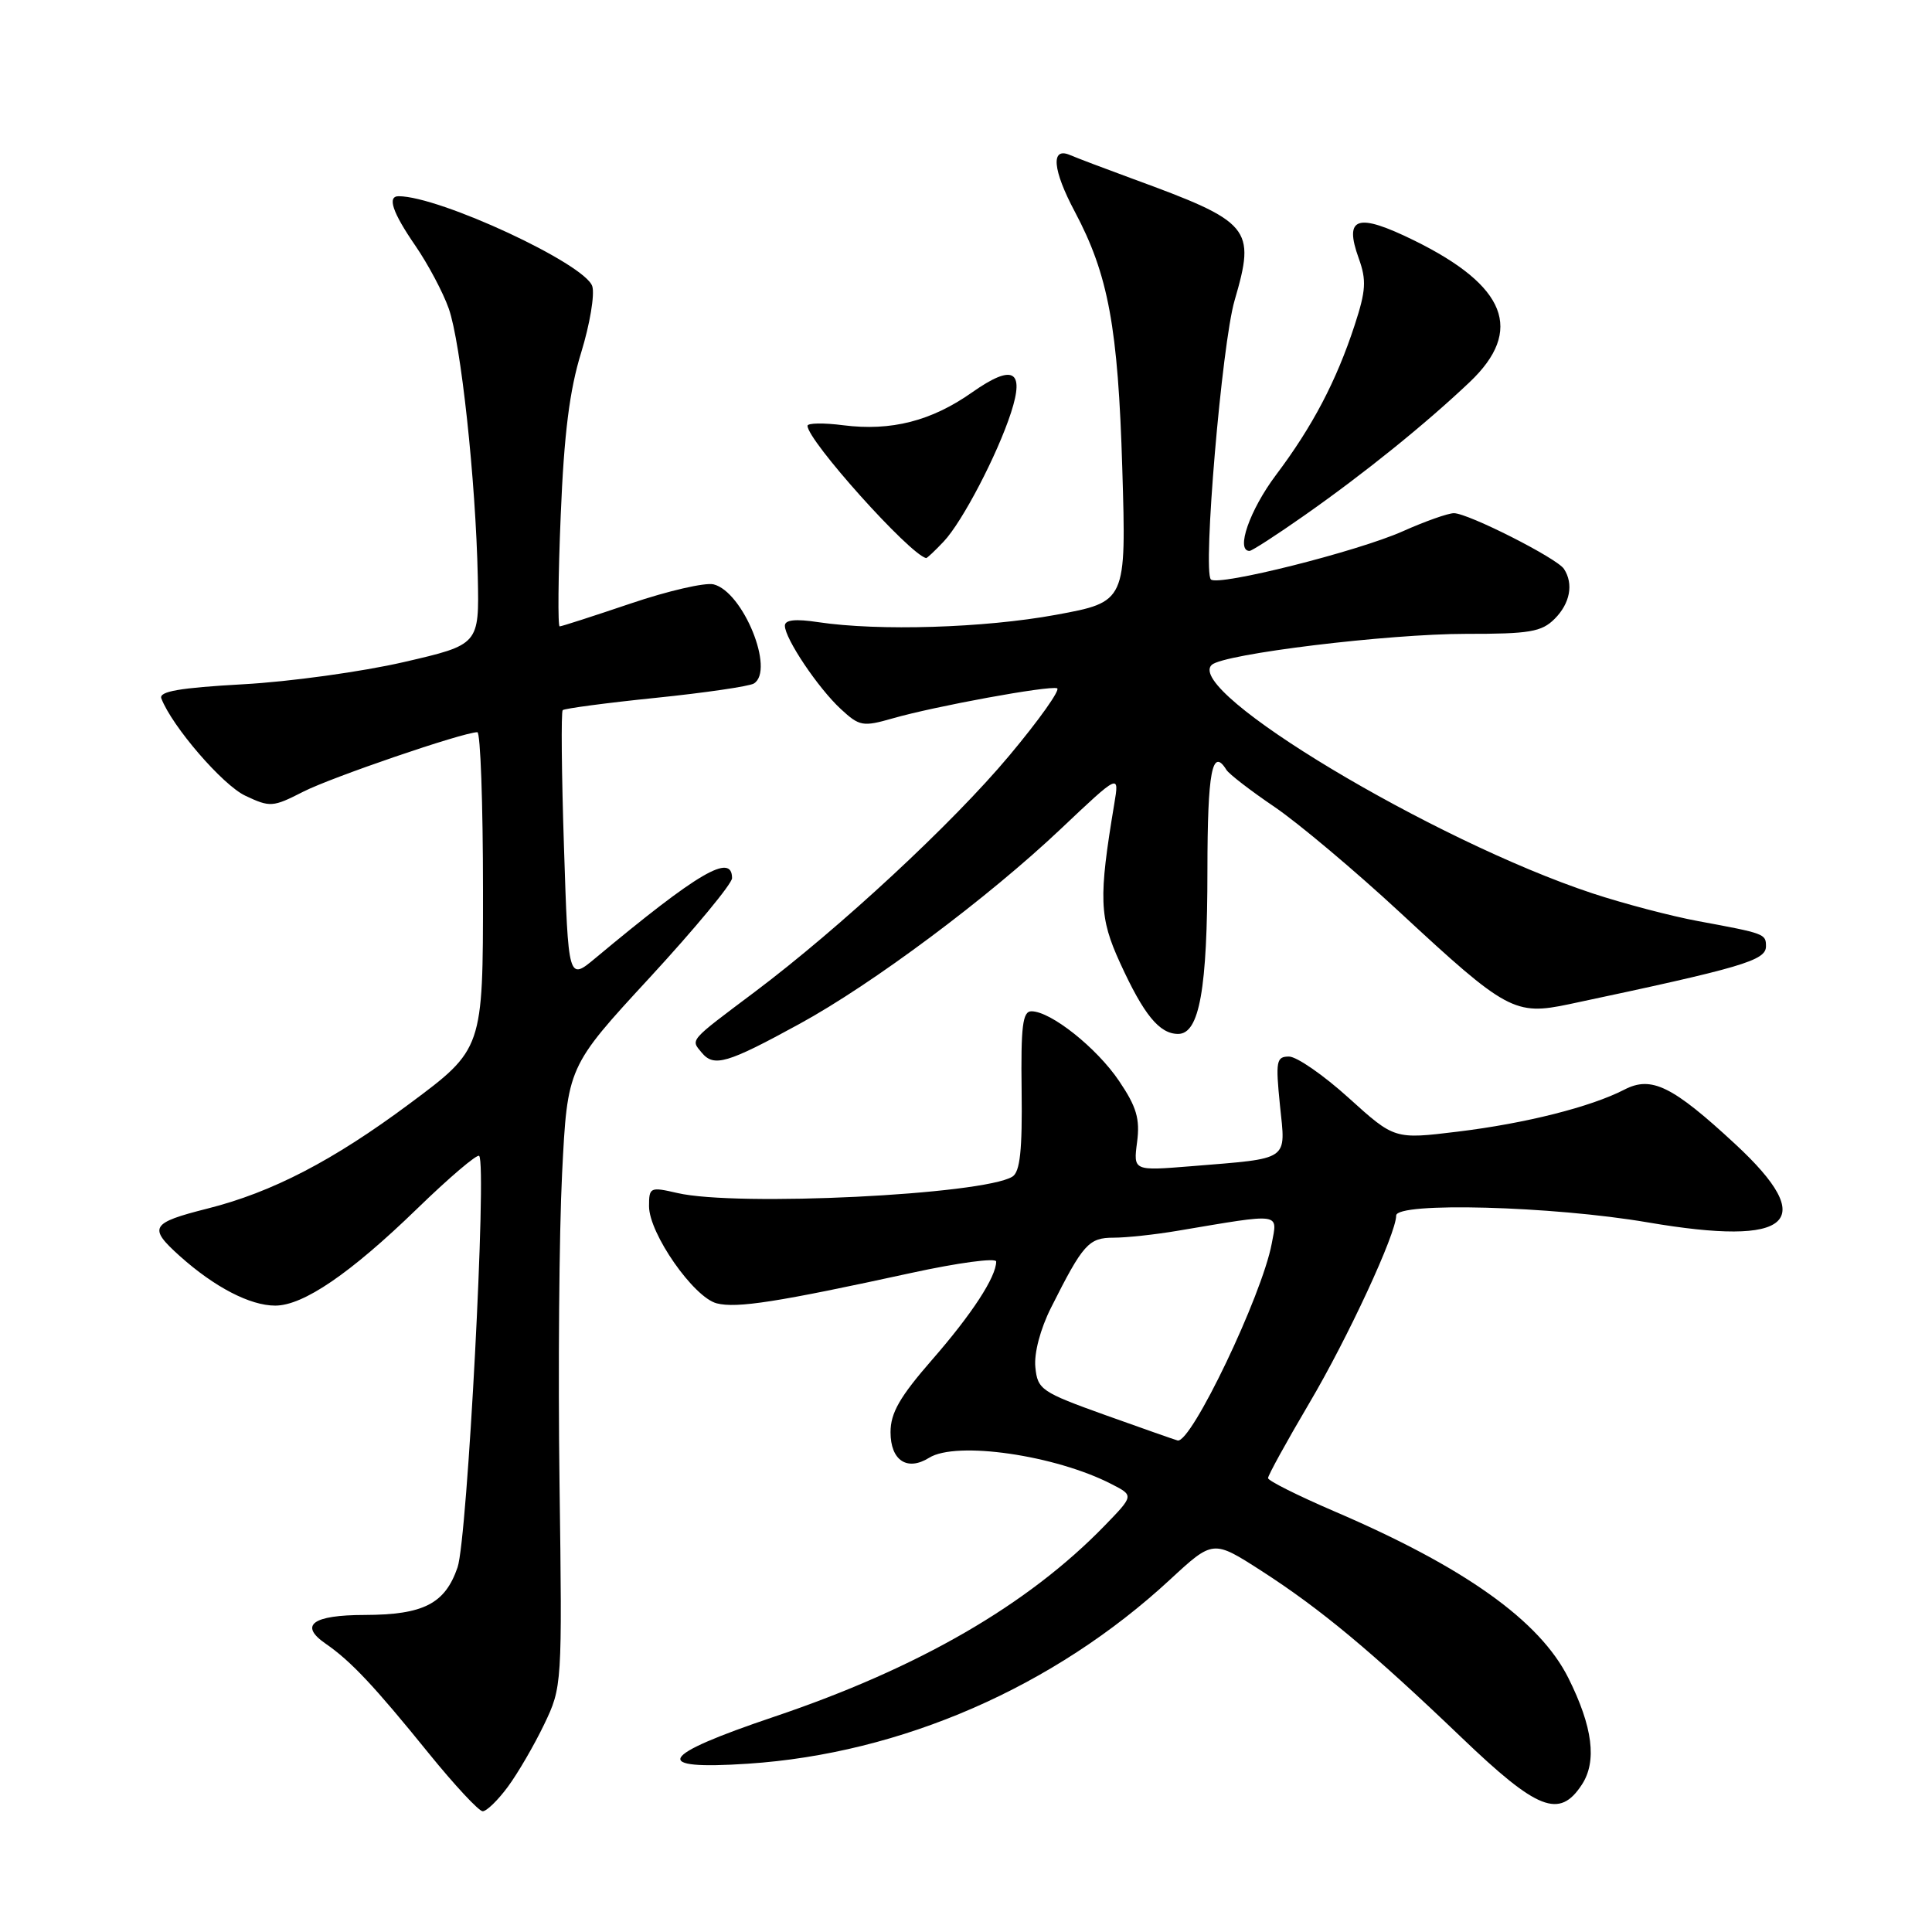 <?xml version="1.0" encoding="UTF-8" standalone="no"?>
<!DOCTYPE svg PUBLIC "-//W3C//DTD SVG 1.1//EN" "http://www.w3.org/Graphics/SVG/1.1/DTD/svg11.dtd" >
<svg xmlns="http://www.w3.org/2000/svg" xmlns:xlink="http://www.w3.org/1999/xlink" version="1.1" viewBox="0 0 256 256">
 <g >
 <path fill="currentColor"
d=" M 67.30 236.75 C 68.62 234.96 70.78 231.25 72.10 228.50 C 74.48 223.54 74.50 223.30 74.14 196.58 C 73.94 181.77 74.09 163.29 74.48 155.50 C 75.19 141.35 75.19 141.35 86.10 129.53 C 92.09 123.03 97.00 117.10 97.00 116.36 C 97.00 112.97 92.54 115.58 78.90 126.95 C 75.30 129.95 75.30 129.95 74.73 112.23 C 74.41 102.49 74.34 94.33 74.56 94.10 C 74.79 93.88 80.33 93.14 86.88 92.47 C 93.42 91.80 99.28 90.94 99.89 90.57 C 102.71 88.83 98.46 78.39 94.55 77.43 C 93.42 77.16 88.48 78.30 83.56 79.97 C 78.65 81.63 74.41 83.00 74.16 83.00 C 73.90 83.00 73.96 76.36 74.30 68.25 C 74.74 57.46 75.47 51.68 77.01 46.71 C 78.16 42.97 78.82 39.02 78.48 37.93 C 77.54 34.96 58.26 26.00 52.82 26.00 C 51.28 26.00 52.00 28.14 55.04 32.56 C 56.71 34.99 58.70 38.73 59.46 40.88 C 61.07 45.44 63.04 63.64 63.31 76.46 C 63.50 85.42 63.50 85.42 53.50 87.73 C 48.00 89.00 38.42 90.33 32.20 90.67 C 23.77 91.14 21.02 91.62 21.38 92.55 C 22.80 96.25 29.49 104.01 32.49 105.43 C 35.79 106.99 36.14 106.97 40.19 104.90 C 43.94 102.99 61.27 97.06 63.25 97.02 C 63.66 97.01 64.00 106.45 64.00 118.00 C 64.00 139.01 64.00 139.01 54.25 146.26 C 44.12 153.80 36.04 157.99 27.50 160.14 C 19.95 162.05 19.60 162.64 23.82 166.43 C 28.42 170.55 33.13 173.00 36.47 173.00 C 40.19 173.00 46.41 168.75 55.25 160.18 C 59.51 156.04 63.22 152.89 63.49 153.16 C 64.54 154.21 61.93 203.90 60.63 207.68 C 58.97 212.51 56.12 213.97 48.31 213.99 C 41.41 214.00 39.59 215.34 43.14 217.79 C 46.48 220.09 49.58 223.39 56.76 232.26 C 60.21 236.52 63.45 240.00 63.96 240.00 C 64.48 240.00 65.98 238.54 67.30 236.75 Z  M 209.60 236.48 C 211.63 233.39 211.05 228.82 207.82 222.35 C 204.03 214.76 194.05 207.65 176.81 200.26 C 171.99 198.19 168.04 196.21 168.02 195.86 C 168.01 195.51 170.46 191.06 173.46 185.97 C 178.59 177.30 185.00 163.46 185.00 161.07 C 185.00 159.25 205.70 159.81 218.33 161.97 C 237.40 165.23 241.09 161.93 229.93 151.60 C 221.61 143.89 218.82 142.52 215.24 144.38 C 210.80 146.67 202.14 148.86 193.14 149.95 C 184.78 150.97 184.78 150.97 178.72 145.49 C 175.39 142.47 171.82 140.00 170.80 140.00 C 169.12 140.00 169.01 140.59 169.60 146.45 C 170.37 153.91 171.05 153.45 157.83 154.53 C 150.17 155.15 150.17 155.15 150.67 151.33 C 151.07 148.25 150.60 146.66 148.28 143.23 C 145.32 138.84 139.23 134.00 136.67 134.00 C 135.50 134.00 135.26 135.98 135.37 144.54 C 135.47 152.41 135.16 155.28 134.15 155.91 C 130.26 158.31 97.62 159.91 89.75 158.08 C 86.15 157.25 86.00 157.31 86.00 159.83 C 86.00 163.44 91.91 171.91 94.97 172.70 C 97.63 173.38 103.05 172.53 120.75 168.67 C 126.94 167.32 132.00 166.64 132.00 167.16 C 132.00 169.19 128.79 174.12 123.52 180.16 C 119.23 185.08 118.00 187.22 118.00 189.77 C 118.00 193.52 120.20 194.98 123.12 193.16 C 126.72 190.91 139.88 192.82 147.32 196.67 C 150.24 198.17 150.24 198.17 146.37 202.16 C 136.17 212.67 121.72 221.02 102.57 227.48 C 87.20 232.66 86.15 234.56 99.11 233.70 C 119.43 232.36 139.67 223.53 155.04 209.30 C 160.74 204.03 160.74 204.03 167.12 208.13 C 174.98 213.19 181.78 218.85 193.66 230.23 C 203.74 239.89 206.63 241.02 209.60 236.48 Z  M 105.94 135.67 C 115.61 130.39 130.93 118.96 140.62 109.78 C 148.32 102.50 148.32 102.50 147.65 106.50 C 145.56 119.03 145.65 121.55 148.42 127.60 C 151.56 134.47 153.63 137.00 156.11 137.00 C 158.93 137.00 159.99 131.06 159.99 115.25 C 160.00 102.26 160.62 98.96 162.50 102.00 C 162.84 102.56 165.71 104.77 168.88 106.92 C 172.04 109.07 179.55 115.38 185.57 120.96 C 199.62 133.99 200.72 134.58 207.93 133.06 C 230.90 128.19 234.00 127.28 234.00 125.39 C 234.00 123.74 233.86 123.69 225.00 122.05 C 221.43 121.39 215.12 119.73 211.00 118.37 C 189.93 111.40 156.85 91.55 160.56 88.10 C 162.14 86.64 183.91 83.99 194.25 83.99 C 202.67 84.00 204.27 83.73 206.00 82.00 C 208.05 79.95 208.53 77.36 207.23 75.38 C 206.30 73.96 194.53 68.00 192.65 68.00 C 191.88 68.00 188.82 69.08 185.87 70.40 C 179.88 73.07 161.38 77.72 160.45 76.78 C 159.35 75.68 161.90 45.59 163.59 39.81 C 166.40 30.16 165.80 29.44 150.00 23.66 C 146.43 22.35 142.71 20.94 141.75 20.53 C 139.20 19.45 139.48 22.53 142.42 28.05 C 146.86 36.41 148.15 43.36 148.71 62.12 C 149.24 79.75 149.24 79.75 139.90 81.47 C 130.41 83.21 116.45 83.64 108.42 82.44 C 105.40 81.98 104.00 82.13 104.00 82.91 C 104.00 84.61 108.40 91.17 111.41 93.95 C 113.88 96.24 114.33 96.32 118.28 95.19 C 123.88 93.58 138.96 90.82 140.07 91.20 C 140.55 91.36 137.70 95.39 133.72 100.14 C 126.25 109.07 111.32 122.93 100.00 131.44 C 91.20 138.05 91.51 137.70 92.98 139.48 C 94.60 141.43 96.33 140.93 105.94 135.67 Z  M 125.05 71.75 C 127.51 69.15 132.16 60.24 133.97 54.66 C 135.80 49.02 134.20 48.20 128.81 51.99 C 123.42 55.79 118.08 57.15 111.75 56.35 C 109.14 56.01 107.00 56.05 107.00 56.42 C 107.00 58.37 120.47 73.39 122.71 73.95 C 122.83 73.98 123.88 72.99 125.05 71.75 Z  M 172.82 68.31 C 180.75 62.75 188.89 56.18 194.75 50.62 C 201.94 43.79 199.63 37.89 187.40 31.87 C 179.83 28.15 178.05 28.72 180.04 34.23 C 181.08 37.12 181.00 38.50 179.50 43.08 C 177.07 50.50 173.92 56.50 169.08 62.93 C 165.59 67.58 163.70 73.00 165.57 73.00 C 165.88 73.00 169.15 70.89 172.82 68.31 Z  M 146.50 187.52 C 137.97 184.46 137.48 184.13 137.19 181.16 C 137.00 179.31 137.85 176.09 139.27 173.27 C 143.51 164.83 144.26 164.00 147.56 164.00 C 149.25 164.00 153.08 163.59 156.07 163.08 C 169.98 160.74 169.29 160.64 168.51 164.79 C 167.22 171.67 157.83 191.30 156.04 190.87 C 155.74 190.80 151.45 189.29 146.50 187.52 Z "/>
</g>
</svg>